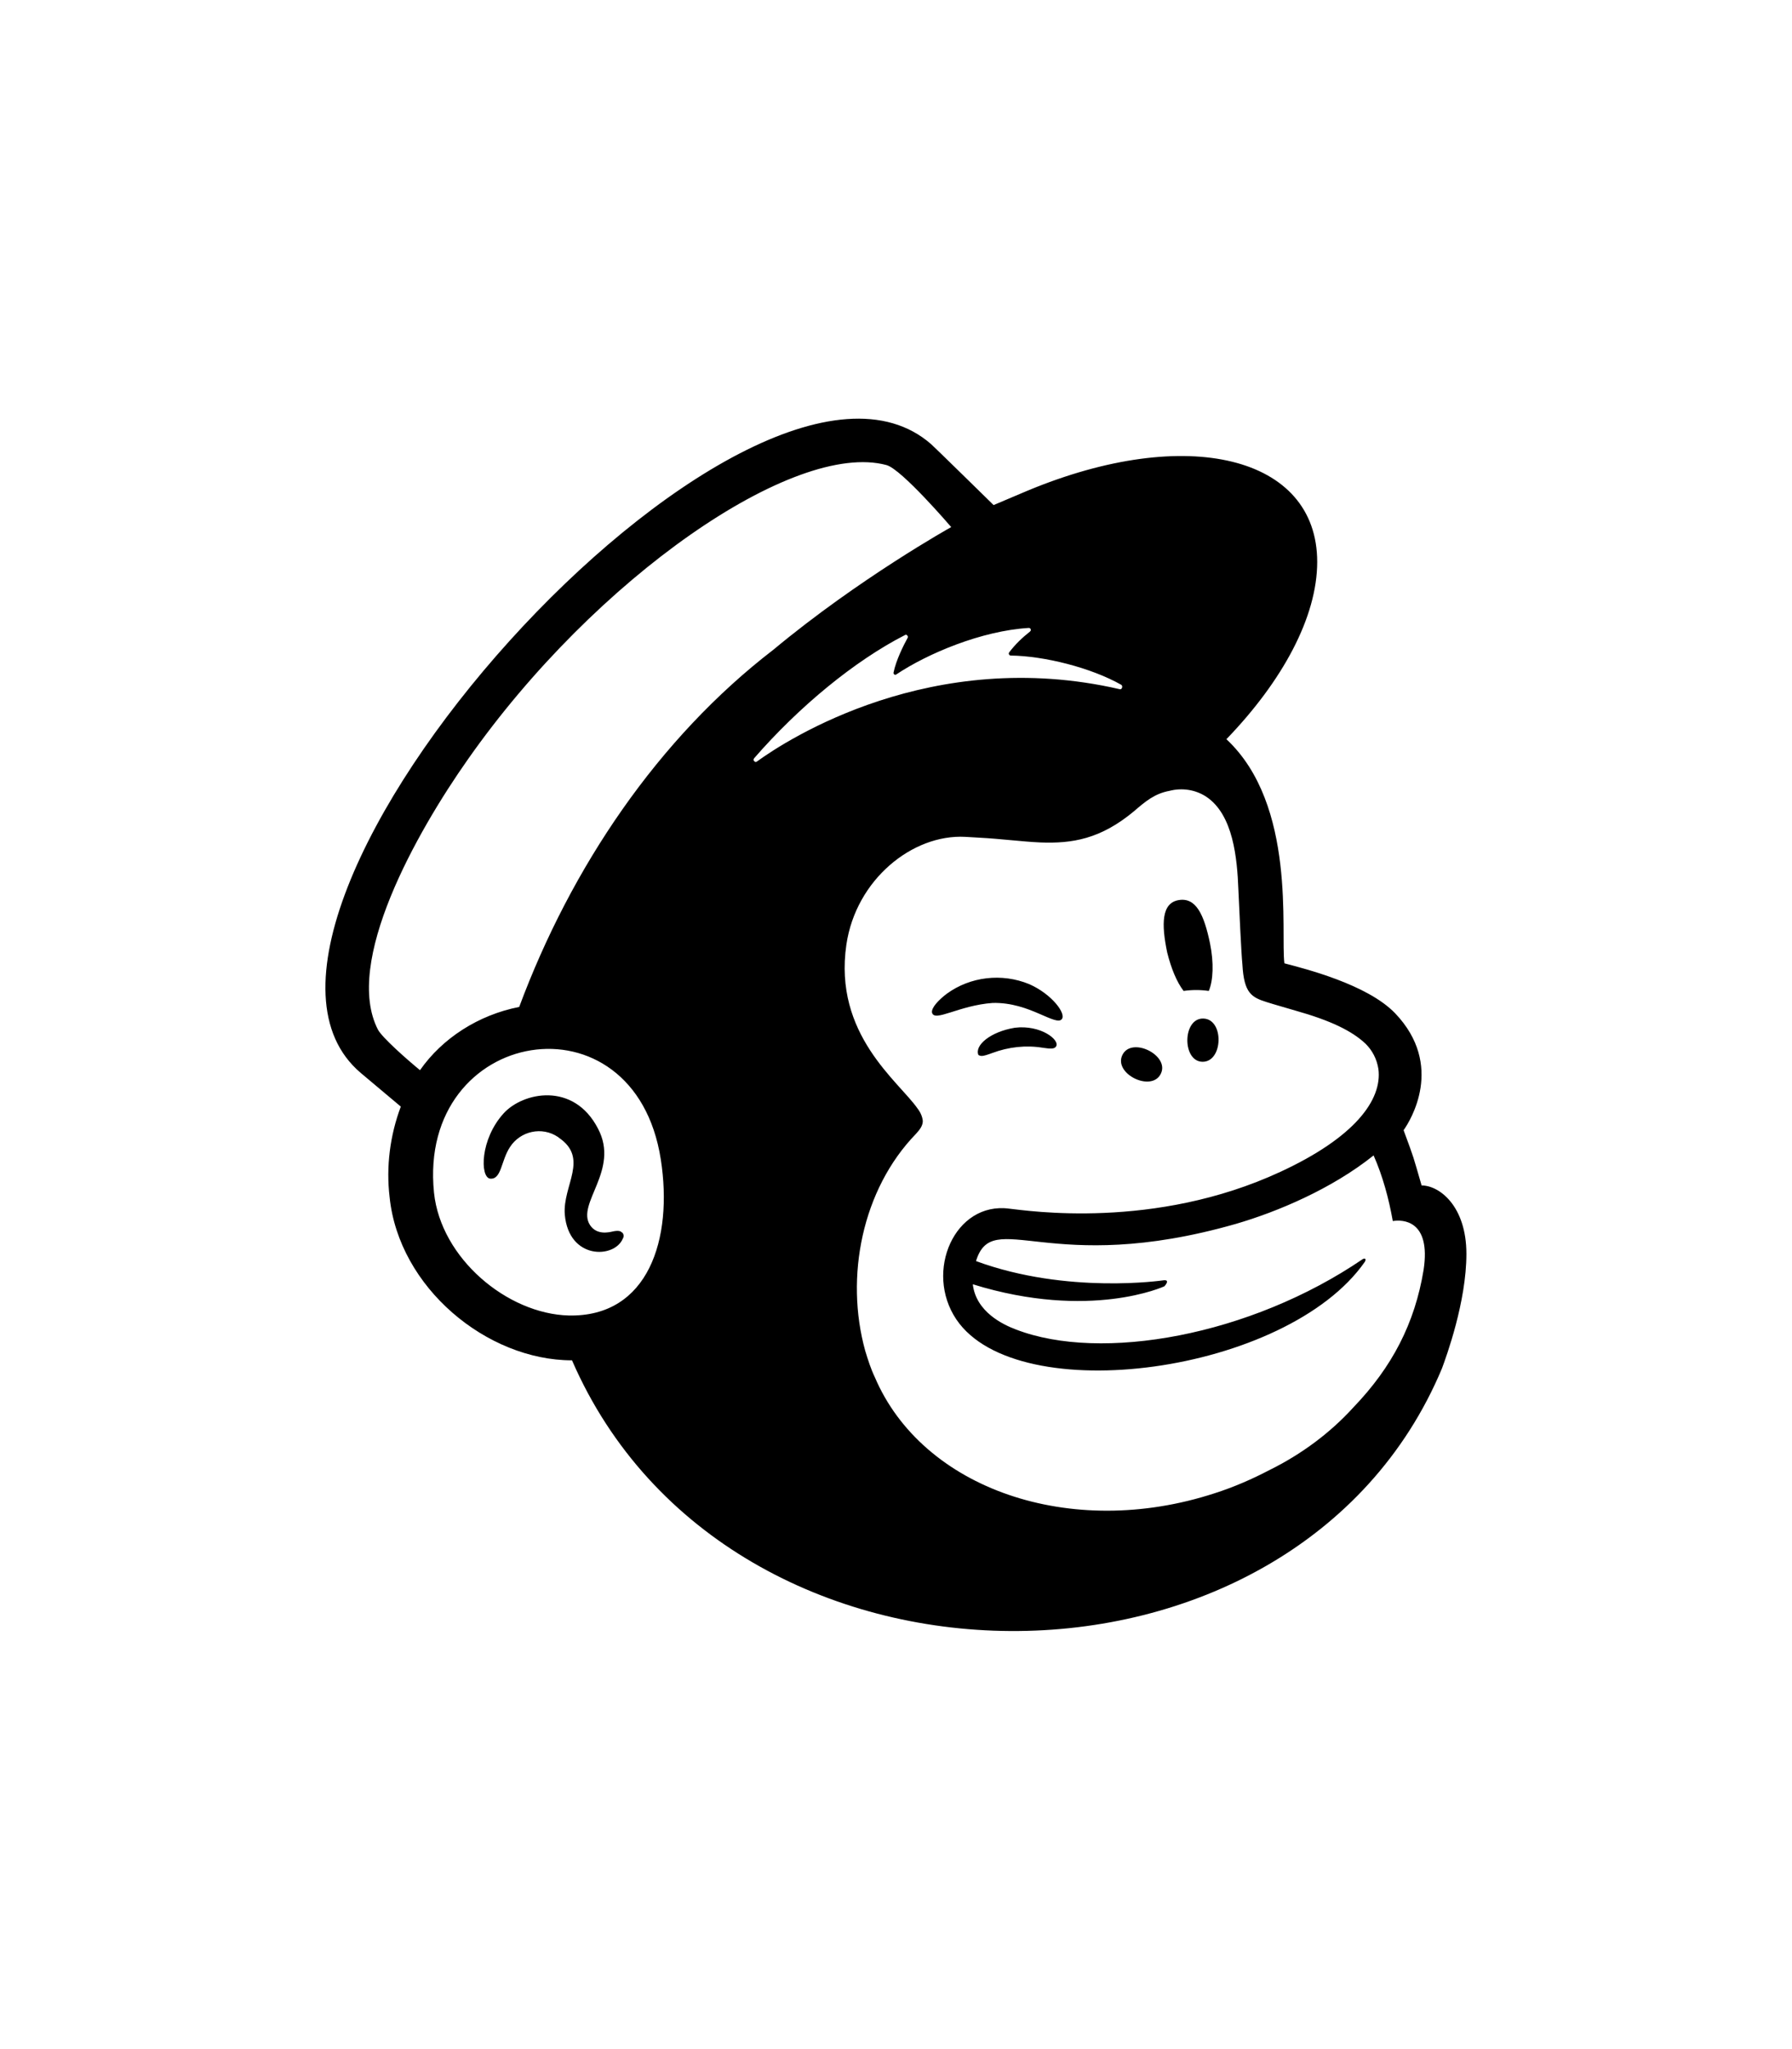 <?xml version="1.0" encoding="utf-8"?>
<svg version="1.1" id="Layer_1" xmlns="http://www.w3.org/2000/svg" xmlns:xlink="http://www.w3.org/1999/xlink" x="0px" y="0px"
	 viewBox="0 0 448 512" style="enable-background:new 0 0 448 512;" xml:space="preserve">
<path d="M295.9,247.6c2.1-0.3,4.2-0.3,6.3,0c1.1-2.6,1.3-7,0.3-11.9c-1.5-7.2-3.5-11.5-7.8-10.8c-4.3,0.7-4.4,5.9-2.9,13.1
	C292.8,242,294.2,245.4,295.9,247.6L295.9,247.6z M259.8,253.3c3,1.3,4.9,2.2,5.6,1.4c1.3-1.3-2.4-6.3-8.1-8.8
	c-6.8-2.8-14.7-1.9-20.6,2.4c-2,1.5-3.9,3.5-3.7,4.7c0.6,2.5,6.7-1.8,15.2-2.4C252.9,250.5,256.8,252,259.8,253.3L259.8,253.3z
	 M253.7,256.8c-6.1,1-10.1,4.4-9.1,6.8c0.6,0.3,0.8,0.5,3.5-0.5c4-1.5,8.4-2,12.6-1.3c2,0.3,2.9,0.3,3.3-0.3
	C265.1,259.9,260.2,256,253.7,256.8L253.7,256.8z M290.2,268.3c2.3-4.6-7.3-9.4-9.6-4.7C278.3,268.3,287.9,273,290.2,268.3
	L290.2,268.3z M300.8,254.5c-5.2-0.1-5.3,10.7-0.2,10.8C305.8,265.4,306.1,254.6,300.8,254.5L300.8,254.5z M153.2,307.7
	c-0.9,0.2-4,1-5.7-1.6c-3.5-5.4,7.5-13.7,2-24.1c-6.1-11.8-18.8-9.1-23.6-3.8c-5.9,6.5-5.9,15.9-3.4,16.3c2.9,0.3,2.7-4.4,5-7.9
	c2.6-4,8-5.2,12-2.5c0,0,0.1,0,0.1,0.1c7.8,5.2,1,12,1.6,19.3c1,11.3,12.4,11,14.5,6c0.3-0.5,0.3-1.1-0.2-1.6
	C155.5,308.6,155.9,307.1,153.2,307.7L153.2,307.7z M355.4,296.2c-2.3-7.9-1.7-6.2-4.5-13.8c1.7-2.4,10.3-16.2-2.1-29.2
	c-7-7.3-22.8-11.2-27.7-12.5c-1-7.7,3.1-39.6-14.5-56c14-14.5,22.7-30.5,22.7-44.3c0-26.4-32.5-34.4-72.4-17.8l-8.5,3.6
	c0,0-15.3-15-15.6-15.2C187.3,71.1,44.7,229.6,90.2,268.1l10,8.4c-2.7,7.2-3.7,15-2.8,22.6c2.3,22.6,24.3,40.8,45.6,40.8
	c39,89.8,180.7,89.9,217.5,2c1.1-3,6.1-16.6,6.1-28.6S359.8,296.2,355.4,296.2L355.4,296.2z M142.2,328.7
	c-15.4-0.4-32-14.3-33.7-30.7c-4.2-41.4,50.1-50.7,56.7-8.3C168.3,309.6,162.1,329.1,142.2,328.7L142.2,328.7z M129.8,251.6
	c-10.2,2-19.2,7.8-24.8,15.8c-3.3-2.7-9.4-8.1-10.5-10.1c-8.7-16.8,9.6-49.3,22.5-67.6c31.8-45.3,81.5-79.7,104.6-73.5
	c3.8,1,16.2,15.5,16.2,15.5s-23,12.8-44.4,30.6C164.5,184.5,142.8,216.7,129.8,251.6L129.8,251.6z M290.9,319.9
	c0,0-24.1,3.6-46.9-4.8c4.2-13.6,18.2,4.1,65-9.3c10.3-3,23.9-8.7,34.4-17.1c2.3,5.2,3.8,10.8,4.8,16.4c2.4-0.4,9.6-0.3,7.7,12.2
	c-2.2,13.4-7.9,24.3-17.5,34.3c-5.9,6.5-13.1,11.8-21,15.7c-4.4,2.3-9,4.3-13.7,5.8c-36.1,11.8-73.1-1.1-85-29
	c-1-2.1-1.7-4.3-2.4-6.6c-5.1-18.4-0.8-40.3,12.7-54.2c0.8-0.9,1.7-1.9,1.7-3.2c-0.1-1.1-0.6-2.2-1.3-3.1
	c-4.7-6.8-21.1-18.5-17.8-41c2.4-16.2,16.5-27.6,29.7-26.9l3.4,0.2c5.7,0.3,10.8,1,15.4,1.2c7.9,0.3,15-0.8,23.4-7.8
	c2.8-2.4,5.1-4.4,8.9-5.1c3.1-0.8,6.5-0.3,9.2,1.5c6.7,4.5,7.7,15.3,8,23.3c0.2,4.5,0.7,15.5,1,18.6c0.4,7.2,2.3,8.2,6.1,9.4
	c2.2,0.7,4.1,1.2,7.1,2.1c8.9,2.5,14.2,5.1,17.6,8.3c1.7,1.7,2.8,3.8,3.2,6.3c1,7.7-5.9,17.1-24.5,25.7
	c-31.5,14.6-63.2,9.7-67.8,9.2c-13.6-1.8-21.3,15.7-13.2,27.7c15.3,22.6,82.6,13.5,102.1-14.4c0.4-0.7,0.1-1-0.5-0.7
	c-28.2,19.2-65.4,25.8-86.7,17.6c-3.2-1.2-10-4.4-10.8-11.3c29.4,9.1,47.9,0.5,47.9,0.5S292.7,319.7,290.9,319.9L290.9,319.9z
	 M188.5,189.5c11.3-13,25.2-24.4,37.7-30.8c0.3-0.2,0.5-0.1,0.7,0.2c0.1,0.2,0.1,0.3,0,0.5c-1,1.8-2.9,5.6-3.5,8.6
	c-0.1,0.3,0.1,0.5,0.3,0.6c0.2,0,0.3,0,0.4-0.1c7.8-5.2,21.3-10.9,33.1-11.6c0.3,0,0.5,0.2,0.5,0.5c0,0.2-0.1,0.3-0.2,0.4
	c-1.9,1.5-3.7,3.2-5.2,5.2c-0.2,0.3-0.1,0.5,0.1,0.7c0.1,0.1,0.2,0.1,0.3,0.1c8.3,0.1,20,3,27.6,7.3c0.5,0.3,0.2,1.3-0.4,1.1
	c-46.9-10.8-83,12.5-90.7,18.1c-0.3,0.2-0.5,0.1-0.7-0.2C188.3,190,188.4,189.7,188.5,189.5L188.5,189.5z"/>
</svg>
